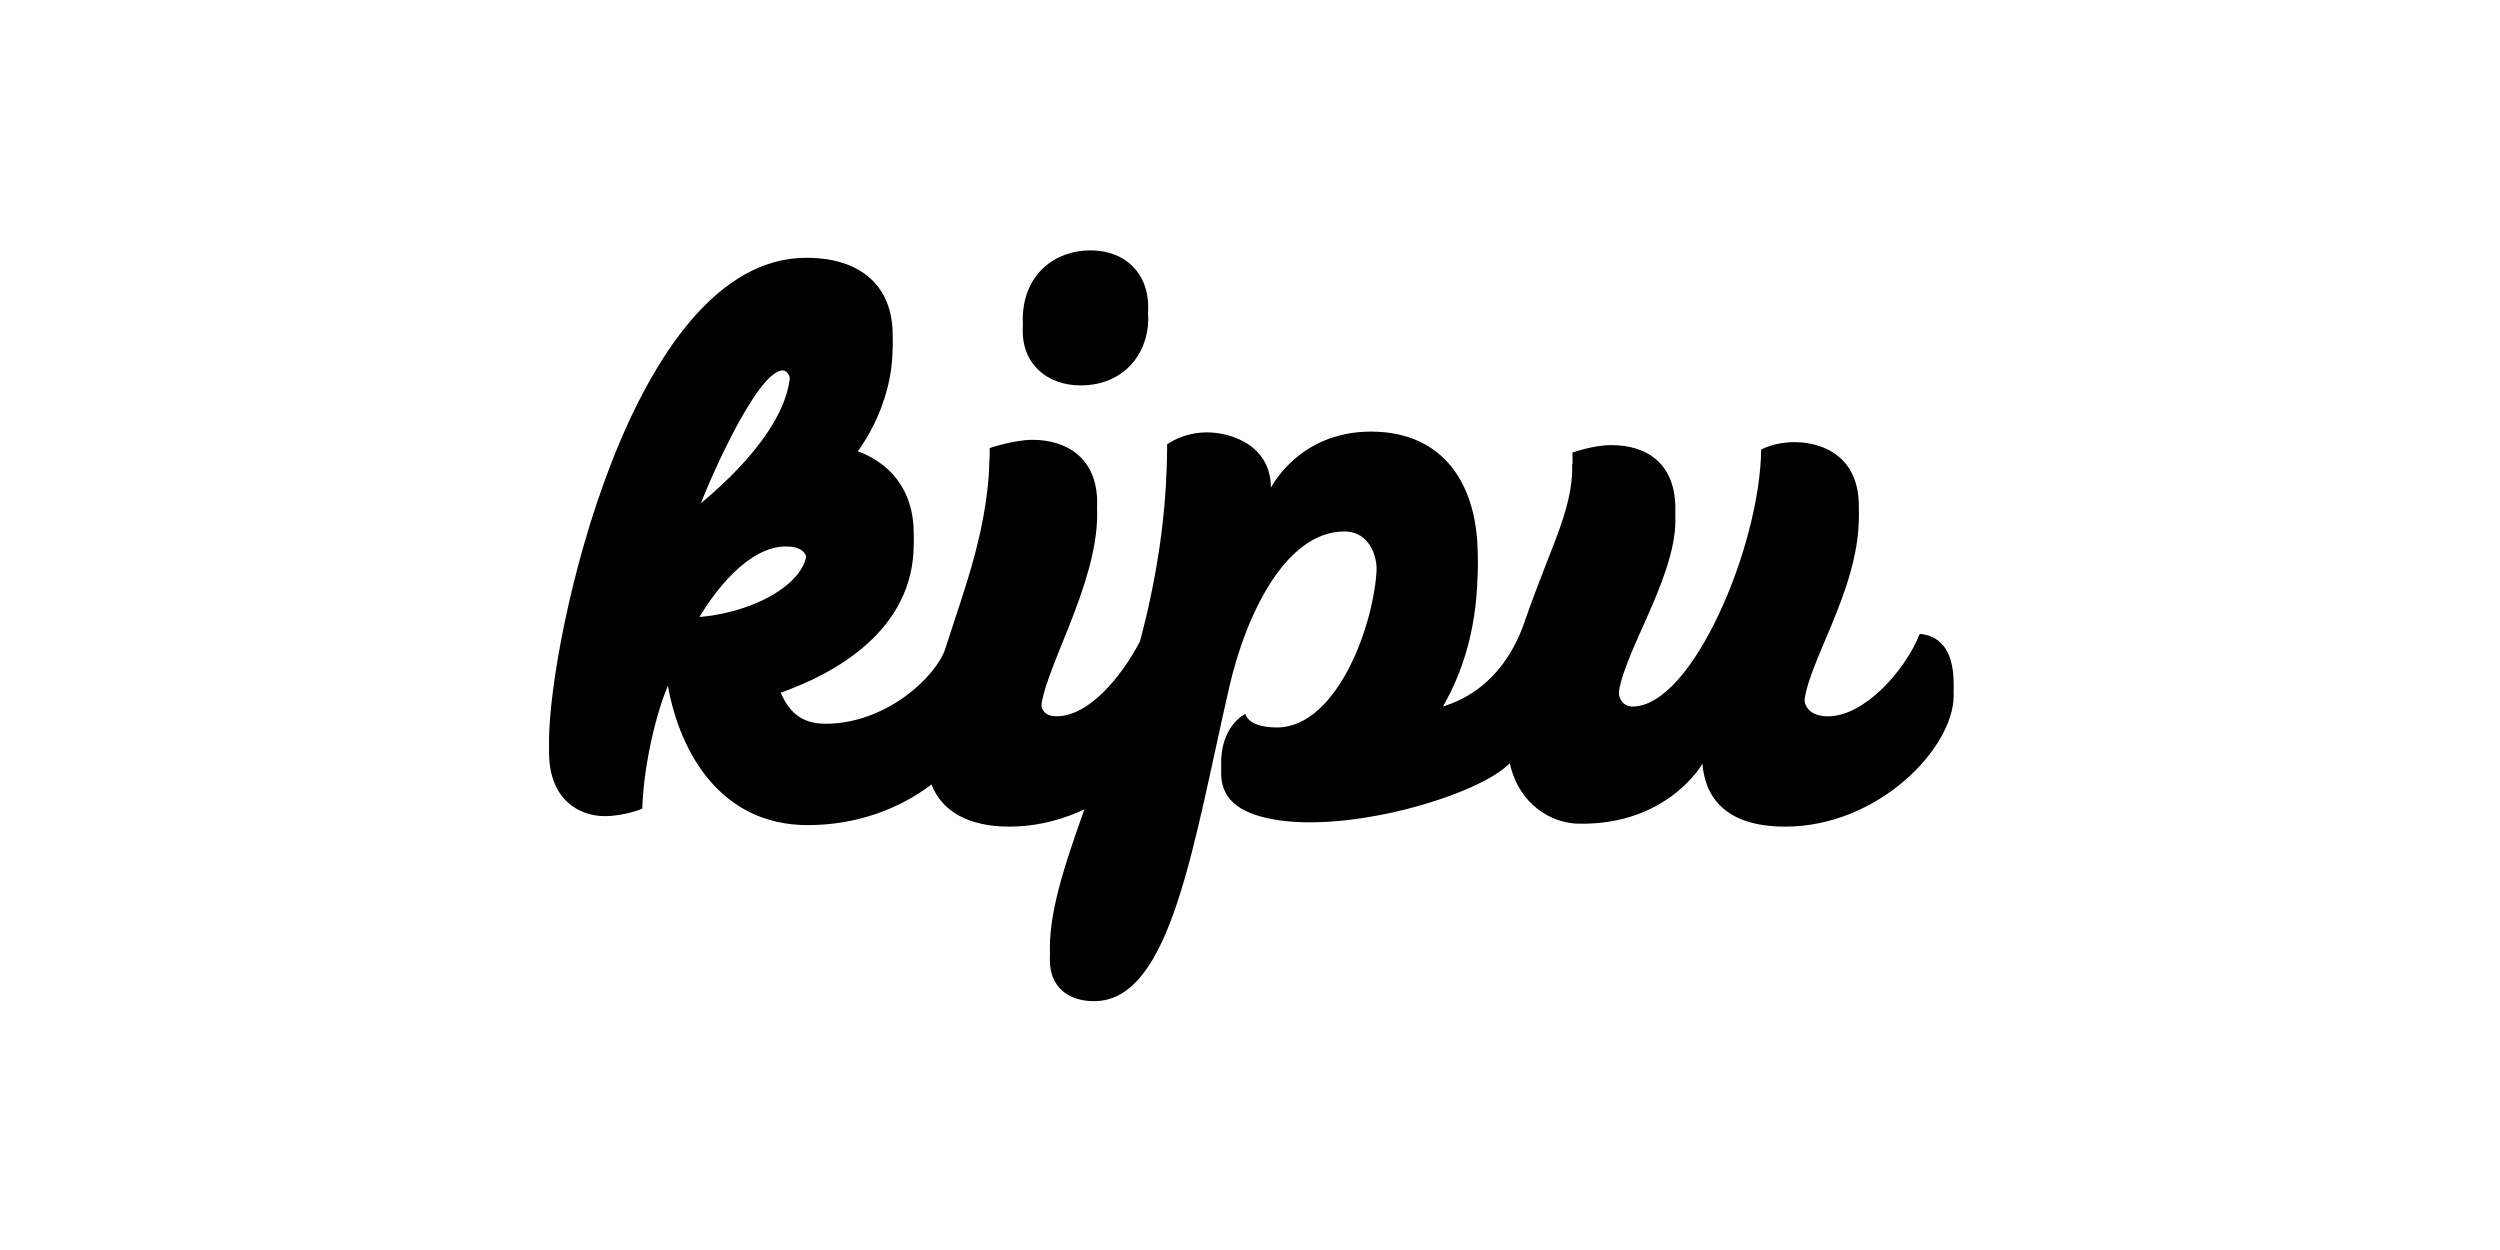<svg width="200" height="100" viewBox="0 0 200 100" fill="none" xmlns="http://www.w3.org/2000/svg">
<path fill-rule="evenodd" clip-rule="evenodd" d="M86.45 30.832C89.938 30.832 91.86 28.252 91.86 25.5C91.86 22.742 89.998 20.945 87.23 20.945C84.402 20.945 81.818 22.863 81.818 26.518C81.818 29.095 83.744 30.832 86.448 30.832H86.45Z" fill="black"/>
<path fill-rule="evenodd" clip-rule="evenodd" d="M153.58 51.63C152.376 54.623 149.128 58.22 146.242 58.22C144.799 58.22 144.316 57.44 144.316 56.6C144.316 53.364 148.706 47.372 148.706 41.38C148.706 37.665 146.121 36.288 143.536 36.288C141.91 36.288 140.89 36.884 140.89 36.884C140.83 44.494 135.414 57.439 130.6 57.439C129.817 57.439 129.458 56.779 129.458 56.001C129.458 52.765 134.031 46.471 134.031 41.621C134.031 37.841 131.566 36.524 128.919 36.524C127.419 36.524 125.792 37.124 125.792 37.124C125.982 41.572 124.402 43.656 121.912 50.816C121.625 51.573 120.056 56.411 114.756 57.611C117.366 53.711 118.216 49.411 118.216 45.334C118.216 39.702 115.506 35.446 109.673 35.446C103.896 35.446 101.673 39.939 101.673 39.939C101.673 36.584 98.547 35.507 96.558 35.507C94.632 35.507 93.37 36.464 93.37 36.464C93.37 42.218 92.46 47.468 91.203 52.226C89.697 55.081 87.11 58.22 84.528 58.22C83.804 58.22 83.264 57.92 83.264 56.96C83.264 53.966 87.774 46.953 87.774 41.14C87.774 37.486 85.251 36.105 82.606 36.105C81.1 36.105 79.176 36.765 79.176 36.765C79.213 42.898 77.133 48.051 75.633 52.789C74.935 55.002 70.923 58.817 66.06 58.817C63.896 58.817 62.873 57.679 62.15 55.523C66.9 53.903 73.097 50.369 73.097 43.537C73.097 40.242 71.295 37.787 68.049 36.827C68.599 36.217 71.413 32.692 71.413 27.713C71.413 23.818 68.889 21.543 64.499 21.543C50.481 21.543 43.924 52.105 43.924 60.196C43.924 63.911 46.271 65.289 48.378 65.289C50.002 65.289 51.385 64.689 51.385 64.689C51.443 61.994 52.228 57.739 53.429 54.862C54.389 60.196 57.643 66.009 64.619 66.009C68.589 66.009 72.019 64.666 74.517 62.757C75.357 64.929 77.513 66.129 80.737 66.129C83.06 66.129 85.247 65.519 87.157 64.554C85.417 69.358 83.987 73.429 83.987 76.797C83.987 78.835 85.312 80.092 87.534 80.092C93.734 80.092 95.478 67.386 98.367 54.862C99.629 49.41 102.753 42.516 107.565 42.516C109.135 42.516 110.155 43.838 110.155 45.816C110.155 50.426 107.089 59.116 102.153 59.116C99.808 59.116 99.63 58.04 99.63 58.04C99.63 58.04 97.874 58.818 97.7 61.574C97.564 63.874 99.09 65.034 101.8 65.537C108.035 66.7 118.383 63.571 120.783 61.054C121.508 64.369 124.113 65.854 126.267 65.896C133.427 66.036 136.197 61.096 136.197 61.096C136.382 63.613 137.885 66.13 142.817 66.13C150.277 66.13 156.293 59.84 156.293 55.644C156.293 52.584 154.91 51.748 153.585 51.629L153.58 51.63ZM62.625 29.634C62.933 29.634 63.229 30.054 63.229 30.472C63.229 34.967 57.936 39.702 55.591 41.559C56.371 39.161 60.523 29.634 62.624 29.634H62.625ZM55.41 50.308C57.095 47.193 59.92 43.718 62.87 43.718C64.13 43.718 64.557 44.255 64.557 44.914C64.557 47.734 59.86 50.13 55.41 50.308Z" fill="black"/>
<path fill-rule="evenodd" clip-rule="evenodd" d="M86.45 29.916C89.938 29.916 91.86 27.336 91.86 24.584C91.86 21.826 89.998 20.029 87.23 20.029C84.402 20.029 81.818 21.946 81.818 25.601C81.818 28.178 83.744 29.915 86.448 29.915L86.45 29.916Z" fill="black"/>
<path fill-rule="evenodd" clip-rule="evenodd" d="M153.58 50.713C152.376 53.707 149.128 57.305 146.242 57.305C144.799 57.305 144.316 56.523 144.316 55.685C144.316 52.448 148.706 46.455 148.706 40.465C148.706 36.749 146.121 35.372 143.536 35.372C141.91 35.372 140.89 35.968 140.89 35.968C140.83 43.578 135.414 56.523 130.6 56.523C129.817 56.523 129.458 55.865 129.458 55.086C129.458 51.85 134.031 45.556 134.031 40.706C134.031 36.926 131.566 35.609 128.919 35.609C127.419 35.609 125.792 36.209 125.792 36.209C125.982 40.656 124.402 42.739 121.912 49.899C121.625 50.657 120.056 55.495 114.756 56.695C117.366 52.795 118.216 48.495 118.216 44.418C118.216 38.785 115.506 34.528 109.673 34.528C103.896 34.528 101.673 39.022 101.673 39.022C101.673 35.667 98.547 34.59 96.558 34.59C94.632 34.59 93.37 35.547 93.37 35.547C93.37 41.3 92.46 46.55 91.203 51.307C89.697 54.163 87.11 57.302 84.528 57.302C83.804 57.302 83.264 57.002 83.264 56.042C83.264 53.047 87.774 46.034 87.774 40.222C87.774 36.567 85.251 35.186 82.606 35.186C81.1 35.186 79.176 35.846 79.176 35.846C79.213 41.978 77.133 47.131 75.633 51.869C74.935 54.083 70.923 57.899 66.06 57.899C63.896 57.899 62.873 56.759 62.15 54.604C66.9 52.984 73.097 49.45 73.097 42.618C73.097 39.323 71.295 36.868 68.049 35.908C68.599 35.298 71.413 31.773 71.413 26.794C71.413 22.899 68.889 20.624 64.499 20.624C50.481 20.624 43.924 51.186 43.924 59.277C43.924 62.993 46.271 64.371 48.378 64.371C50.002 64.371 51.385 63.771 51.385 63.771C51.443 61.076 52.228 56.821 53.429 53.944C54.389 59.278 57.643 65.091 64.619 65.091C68.589 65.091 72.019 63.748 74.517 61.839C75.357 64.011 77.513 65.211 80.737 65.211C83.06 65.211 85.247 64.601 87.157 63.636C85.417 68.439 83.987 72.51 83.987 75.878C83.987 77.916 85.312 79.173 87.534 79.173C93.734 79.173 95.478 66.467 98.367 53.943C99.629 48.491 102.753 41.597 107.565 41.597C109.135 41.597 110.155 42.92 110.155 44.897C110.155 49.509 107.089 58.197 102.153 58.197C99.808 58.197 99.63 57.122 99.63 57.122C99.63 57.122 97.874 57.899 97.7 60.655C97.564 62.955 99.09 64.115 101.8 64.618C108.035 65.782 118.383 62.653 120.783 60.136C121.508 63.451 124.113 64.936 126.267 64.978C133.427 65.118 136.197 60.178 136.197 60.178C136.382 62.695 137.885 65.212 142.817 65.212C150.277 65.212 156.293 58.922 156.293 54.726C156.293 51.666 154.91 50.83 153.585 50.711L153.58 50.713ZM62.625 28.72C62.933 28.72 63.229 29.14 63.229 29.557C63.229 34.052 57.936 38.787 55.591 40.644C56.371 38.246 60.523 28.719 62.624 28.719L62.625 28.72ZM55.41 49.39C57.095 46.275 59.92 42.8 62.87 42.8C64.13 42.8 64.557 43.337 64.557 43.996C64.557 46.816 59.86 49.212 55.41 49.39Z" fill="black"/>
</svg>
